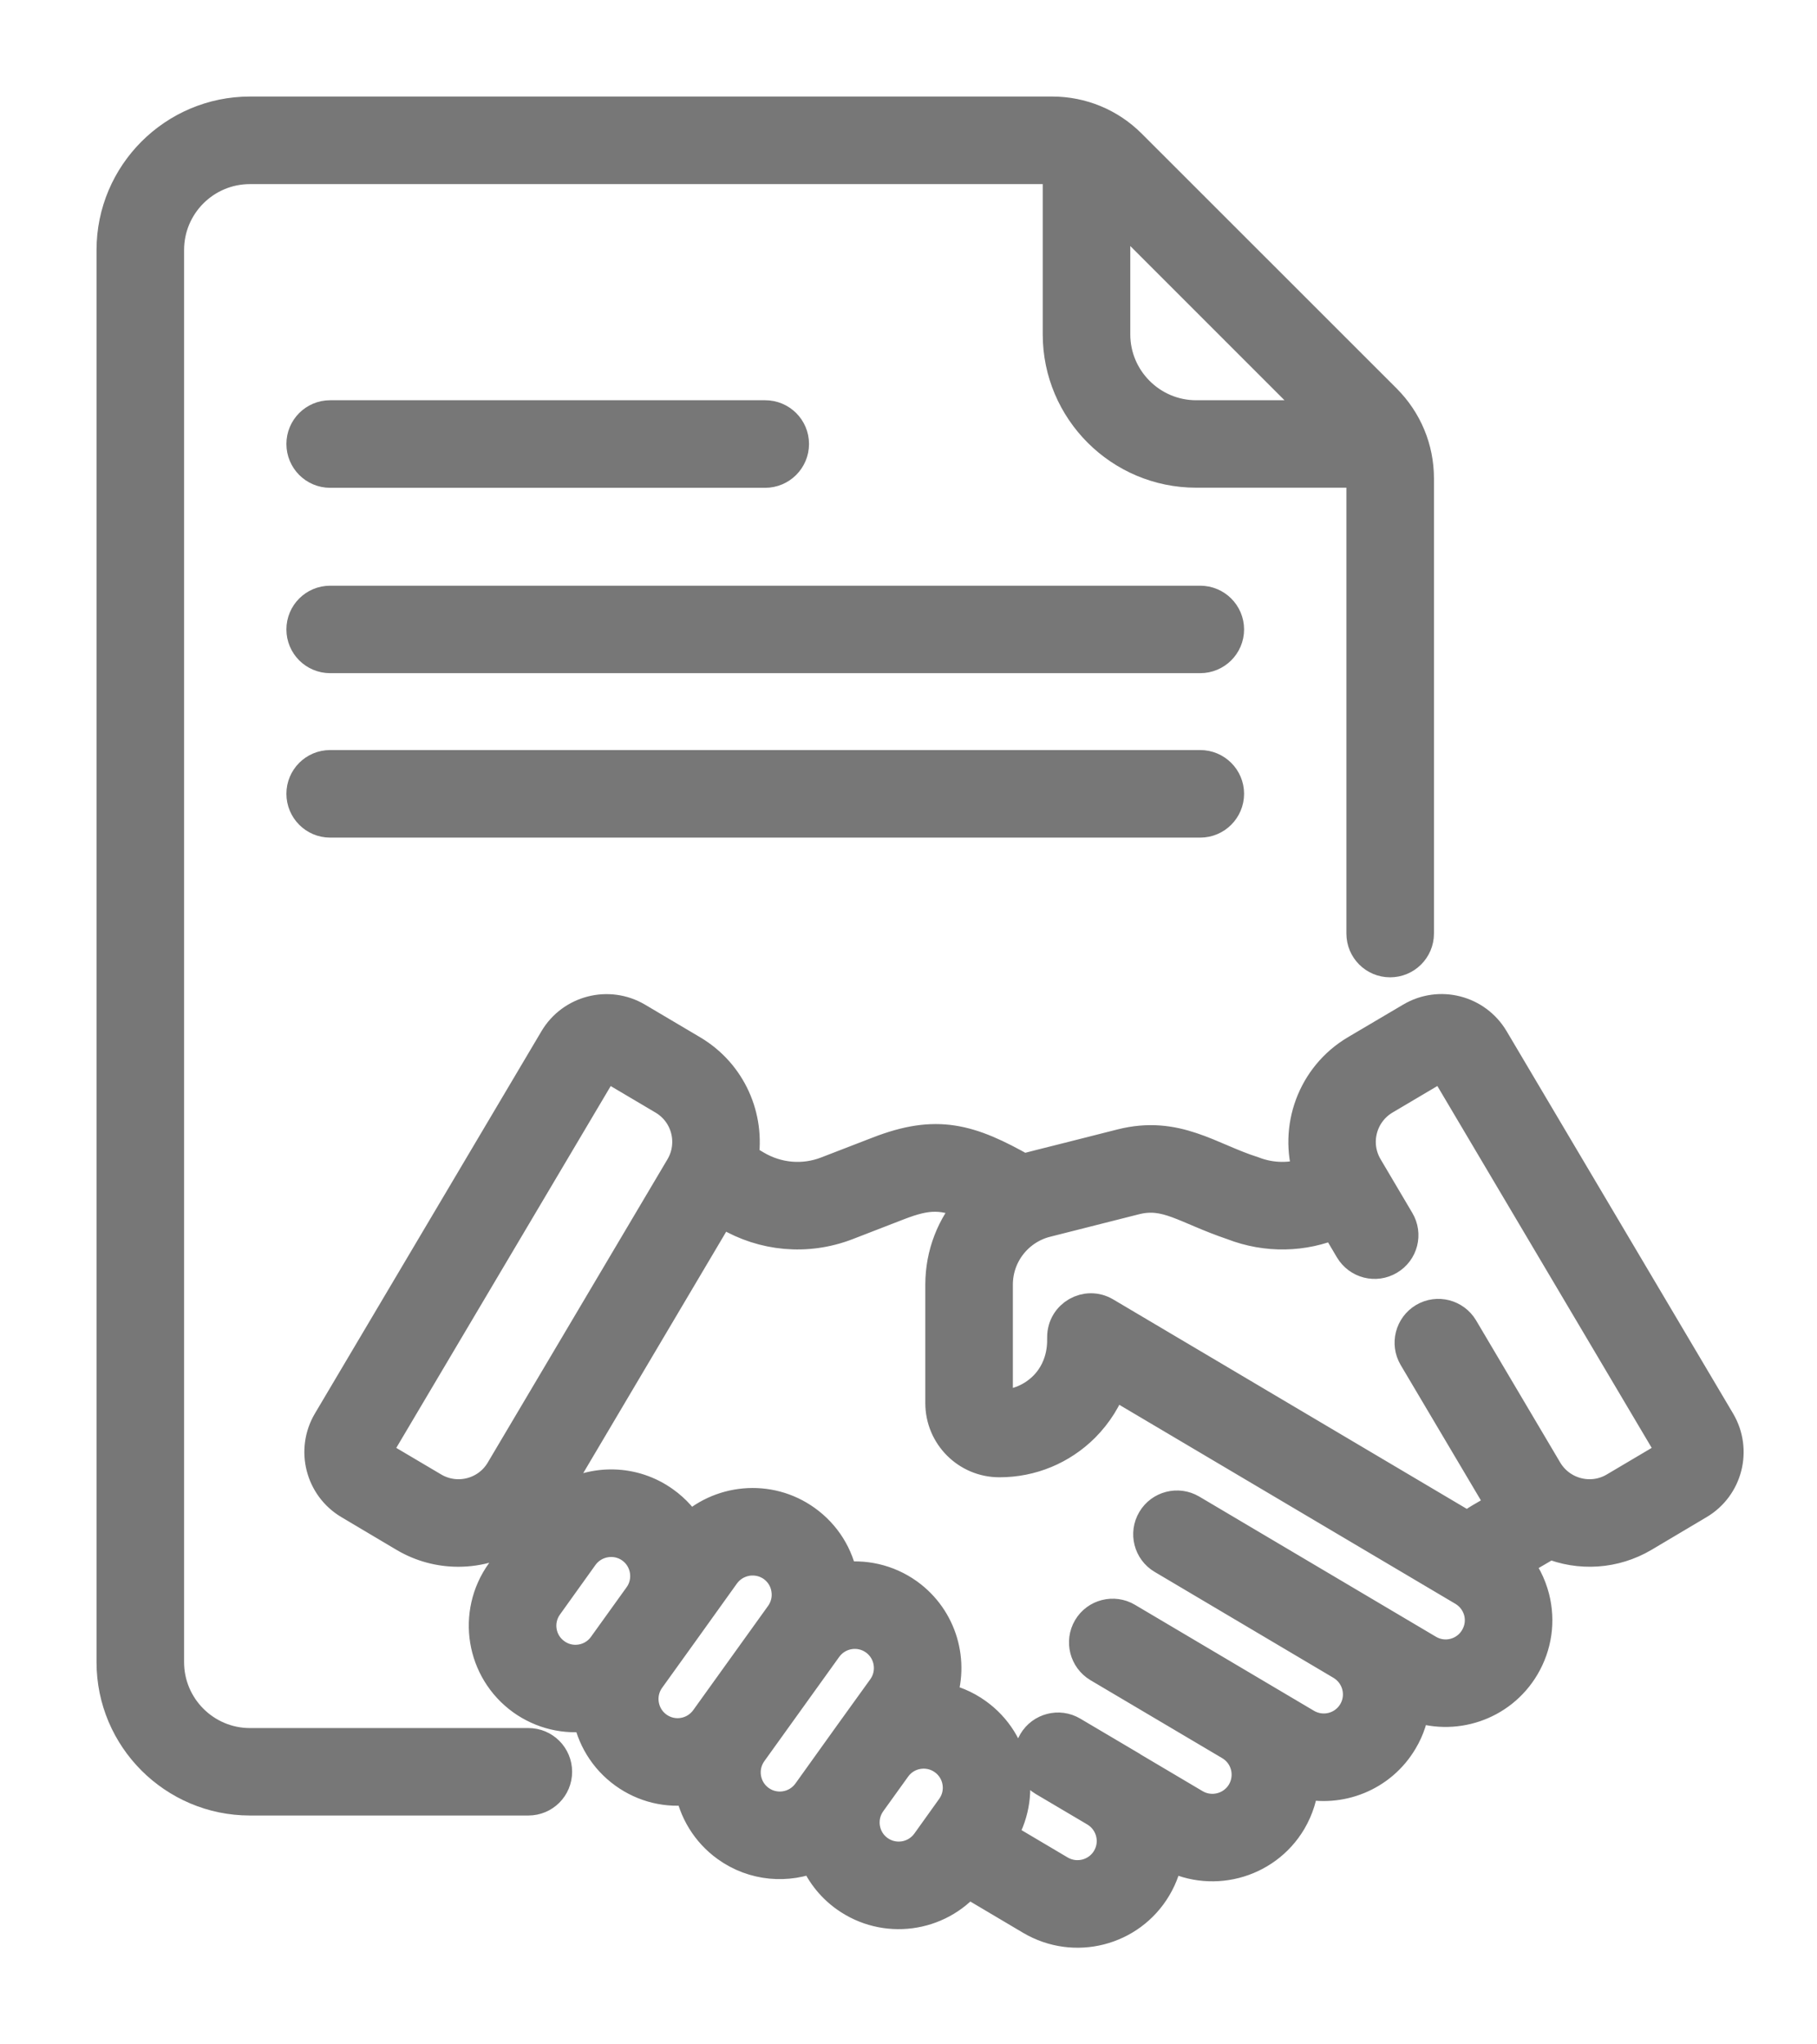 <svg width="16" height="18" viewBox="0 0 16 18" fill="none" xmlns="http://www.w3.org/2000/svg">
<path d="M10.569 5.307H2.907C2.777 5.307 2.672 5.412 2.672 5.542C2.672 5.672 2.777 5.777 2.907 5.777H10.569C10.699 5.777 10.805 5.672 10.805 5.542C10.805 5.412 10.699 5.307 10.569 5.307Z" fill="#777777" stroke="#777777" stroke-width="0.3"/>
<path d="M2.907 4.145H6.738C6.868 4.145 6.974 4.039 6.974 3.909C6.974 3.779 6.868 3.674 6.738 3.674H2.907C2.777 3.674 2.672 3.779 2.672 3.909C2.672 4.039 2.777 4.145 2.907 4.145Z" fill="#777777" stroke="#777777" stroke-width="0.3"/>
<path d="M10.569 6.754H2.907C2.777 6.754 2.672 6.859 2.672 6.989C2.672 7.119 2.777 7.225 2.907 7.225H10.569C10.699 7.225 10.805 7.119 10.805 6.989C10.805 6.859 10.699 6.754 10.569 6.754Z" fill="#777777" stroke="#777777" stroke-width="0.3"/>
<path d="M4.653 15.365H2.201C1.798 15.365 1.471 15.037 1.471 14.635V2.201C1.471 1.798 1.798 1.471 2.201 1.471H9.265C9.288 1.471 9.31 1.473 9.332 1.476V2.944C9.332 3.606 9.871 4.144 10.533 4.144H12.001C12.004 4.167 12.006 4.189 12.006 4.212V8.22C12.006 8.35 12.111 8.455 12.241 8.455C12.371 8.455 12.477 8.35 12.477 8.22V4.212C12.477 3.954 12.376 3.711 12.194 3.528L9.948 1.283C9.766 1.101 9.523 1 9.265 1H2.201C1.539 1 1 1.539 1 2.201V14.635C1 15.297 1.539 15.835 2.201 15.835H4.653C4.783 15.835 4.888 15.73 4.888 15.6C4.888 15.47 4.783 15.365 4.653 15.365ZM11.673 3.674H10.533C10.131 3.674 9.803 3.346 9.803 2.944V1.804L11.673 3.674Z" fill="#777777" stroke="#777777" stroke-width="0.3"/>
<path d="M15.132 12.522L13.138 9.156C12.992 8.91 12.676 8.829 12.431 8.975L11.945 9.262C11.569 9.485 11.41 9.936 11.539 10.336C11.376 10.396 11.196 10.395 11.031 10.331C10.648 10.21 10.357 9.968 9.876 10.09C9.06 10.298 9.085 10.287 9.011 10.312C8.533 10.04 8.245 9.959 7.738 10.156L7.285 10.331C7.076 10.412 6.845 10.392 6.651 10.278L6.528 10.205C6.588 9.844 6.428 9.463 6.089 9.262C6.089 9.262 6.089 9.262 6.089 9.262L5.604 8.975C5.359 8.83 5.042 8.911 4.897 9.156L2.902 12.522C2.757 12.767 2.838 13.084 3.083 13.229L3.568 13.517C3.715 13.604 3.876 13.645 4.036 13.645C4.214 13.645 4.389 13.593 4.539 13.496L4.64 13.556L4.426 13.853C4.172 14.208 4.253 14.7 4.607 14.955C4.771 15.072 4.977 15.126 5.19 15.092C5.224 15.29 5.332 15.475 5.507 15.601C5.671 15.719 5.876 15.773 6.09 15.739C6.124 15.936 6.232 16.121 6.407 16.247C6.642 16.416 6.935 16.435 7.178 16.331C7.232 16.47 7.324 16.595 7.454 16.688C7.792 16.93 8.257 16.867 8.519 16.553L9.086 16.889C9.462 17.111 9.946 16.987 10.168 16.612C10.225 16.516 10.26 16.411 10.273 16.304L10.274 16.305C10.649 16.526 11.134 16.402 11.356 16.028C11.42 15.919 11.455 15.802 11.464 15.684C11.794 15.767 12.154 15.628 12.336 15.32C12.396 15.22 12.43 15.111 12.442 15.001C12.796 15.14 13.209 15.006 13.409 14.668C13.516 14.487 13.547 14.275 13.495 14.07C13.465 13.954 13.41 13.847 13.334 13.758L13.647 13.575C13.911 13.684 14.213 13.666 14.466 13.517L14.951 13.229C15.196 13.084 15.277 12.768 15.132 12.522ZM3.808 13.111L3.323 12.824C3.302 12.811 3.295 12.783 3.307 12.762L5.302 9.396C5.315 9.374 5.343 9.367 5.364 9.38L5.849 9.667C6.065 9.795 6.132 10.071 6.007 10.283L4.424 12.954C4.298 13.167 4.022 13.238 3.808 13.111ZM4.882 14.572C4.739 14.47 4.706 14.271 4.809 14.128L5.122 13.691C5.222 13.552 5.421 13.514 5.567 13.618C5.709 13.72 5.742 13.92 5.64 14.062L5.326 14.499C5.224 14.642 5.024 14.675 4.882 14.572ZM5.781 15.218C5.639 15.116 5.606 14.916 5.708 14.774L6.022 14.337C6.022 14.337 6.022 14.337 6.022 14.337C6.022 14.337 6.022 14.337 6.022 14.337L6.368 13.854C6.418 13.785 6.492 13.74 6.576 13.726C6.593 13.723 6.61 13.722 6.628 13.722C6.694 13.722 6.758 13.742 6.813 13.781C6.882 13.831 6.928 13.905 6.941 13.989C6.955 14.073 6.935 14.157 6.886 14.226L6.226 15.145C6.123 15.288 5.924 15.321 5.781 15.218ZM6.681 15.864C6.539 15.762 6.506 15.563 6.608 15.42C6.608 15.42 6.608 15.42 6.608 15.42L7.268 14.501C7.371 14.358 7.57 14.325 7.713 14.428C7.855 14.53 7.888 14.729 7.786 14.872L7.492 15.28C7.492 15.28 7.492 15.28 7.492 15.28L7.126 15.791C7.023 15.934 6.824 15.967 6.681 15.864ZM7.728 16.305C7.586 16.203 7.553 16.004 7.655 15.861L7.875 15.555C7.977 15.412 8.177 15.38 8.319 15.482C8.462 15.584 8.495 15.784 8.392 15.926L8.173 16.232C8.07 16.375 7.871 16.407 7.728 16.305ZM13.004 14.428C12.914 14.58 12.719 14.63 12.568 14.54C12.312 14.389 10.66 13.41 10.484 13.306C10.372 13.24 10.228 13.277 10.162 13.388C10.095 13.5 10.132 13.645 10.244 13.711L11.819 14.644L11.819 14.644C11.97 14.734 12.021 14.929 11.931 15.081C11.841 15.232 11.646 15.282 11.494 15.192C10.912 14.847 10.439 14.567 9.918 14.259C9.807 14.193 9.662 14.229 9.596 14.341C9.53 14.453 9.567 14.597 9.678 14.664L10.839 15.351L10.839 15.351C10.991 15.441 11.04 15.636 10.951 15.788C10.861 15.939 10.665 15.989 10.514 15.9L9.891 15.531C9.891 15.531 9.891 15.53 9.891 15.53C9.891 15.53 9.891 15.53 9.891 15.53L9.436 15.261C9.325 15.195 9.18 15.232 9.114 15.344C9.048 15.455 9.085 15.6 9.196 15.666L9.651 15.935C9.651 15.935 9.651 15.935 9.651 15.935C9.802 16.025 9.853 16.22 9.763 16.372C9.673 16.523 9.478 16.573 9.326 16.484L8.796 16.17C9.023 15.819 8.937 15.346 8.594 15.1C8.493 15.027 8.381 14.982 8.266 14.963C8.388 14.637 8.283 14.258 7.987 14.045C7.812 13.92 7.603 13.876 7.405 13.907C7.37 13.701 7.257 13.521 7.087 13.399C6.768 13.17 6.334 13.214 6.066 13.485C6.012 13.39 5.936 13.304 5.841 13.236C5.576 13.045 5.232 13.043 4.969 13.204L4.861 13.14L6.341 10.641L6.412 10.683C6.723 10.867 7.103 10.906 7.455 10.77L7.907 10.595C8.166 10.495 8.309 10.488 8.565 10.609C8.397 10.797 8.298 11.044 8.298 11.311V12.354C8.298 12.632 8.523 12.857 8.8 12.857H8.801C9.079 12.857 9.34 12.749 9.537 12.553C9.651 12.438 9.736 12.302 9.786 12.153C10.09 12.333 12.601 13.82 12.892 13.992C12.966 14.036 13.017 14.105 13.039 14.187C13.06 14.27 13.047 14.355 13.004 14.428ZM14.711 12.824L14.226 13.111C14.013 13.238 13.737 13.167 13.61 12.954L12.869 11.702C12.802 11.59 12.658 11.553 12.546 11.619C12.434 11.686 12.397 11.83 12.463 11.942L13.205 13.194C13.219 13.217 13.234 13.24 13.25 13.262L13.044 13.382C13.002 13.407 12.962 13.434 12.924 13.464L9.726 11.57C9.569 11.477 9.371 11.59 9.371 11.773C9.368 11.787 9.395 12.028 9.204 12.22C9.096 12.327 8.953 12.387 8.801 12.387C8.801 12.387 8.801 12.387 8.801 12.387C8.783 12.387 8.769 12.372 8.769 12.354V11.311C8.769 11.038 8.956 10.808 9.21 10.744L9.992 10.546C10.275 10.474 10.436 10.626 10.86 10.77C11.155 10.884 11.476 10.877 11.76 10.755L11.902 10.995C11.969 11.107 12.113 11.144 12.225 11.077C12.337 11.011 12.374 10.867 12.307 10.755L12.028 10.283C11.901 10.069 11.972 9.794 12.185 9.667L12.67 9.38C12.691 9.367 12.72 9.373 12.733 9.396L14.727 12.762C14.74 12.784 14.733 12.811 14.711 12.824Z" fill="#777777" stroke="#777777" stroke-width="0.3"/>
</svg>
